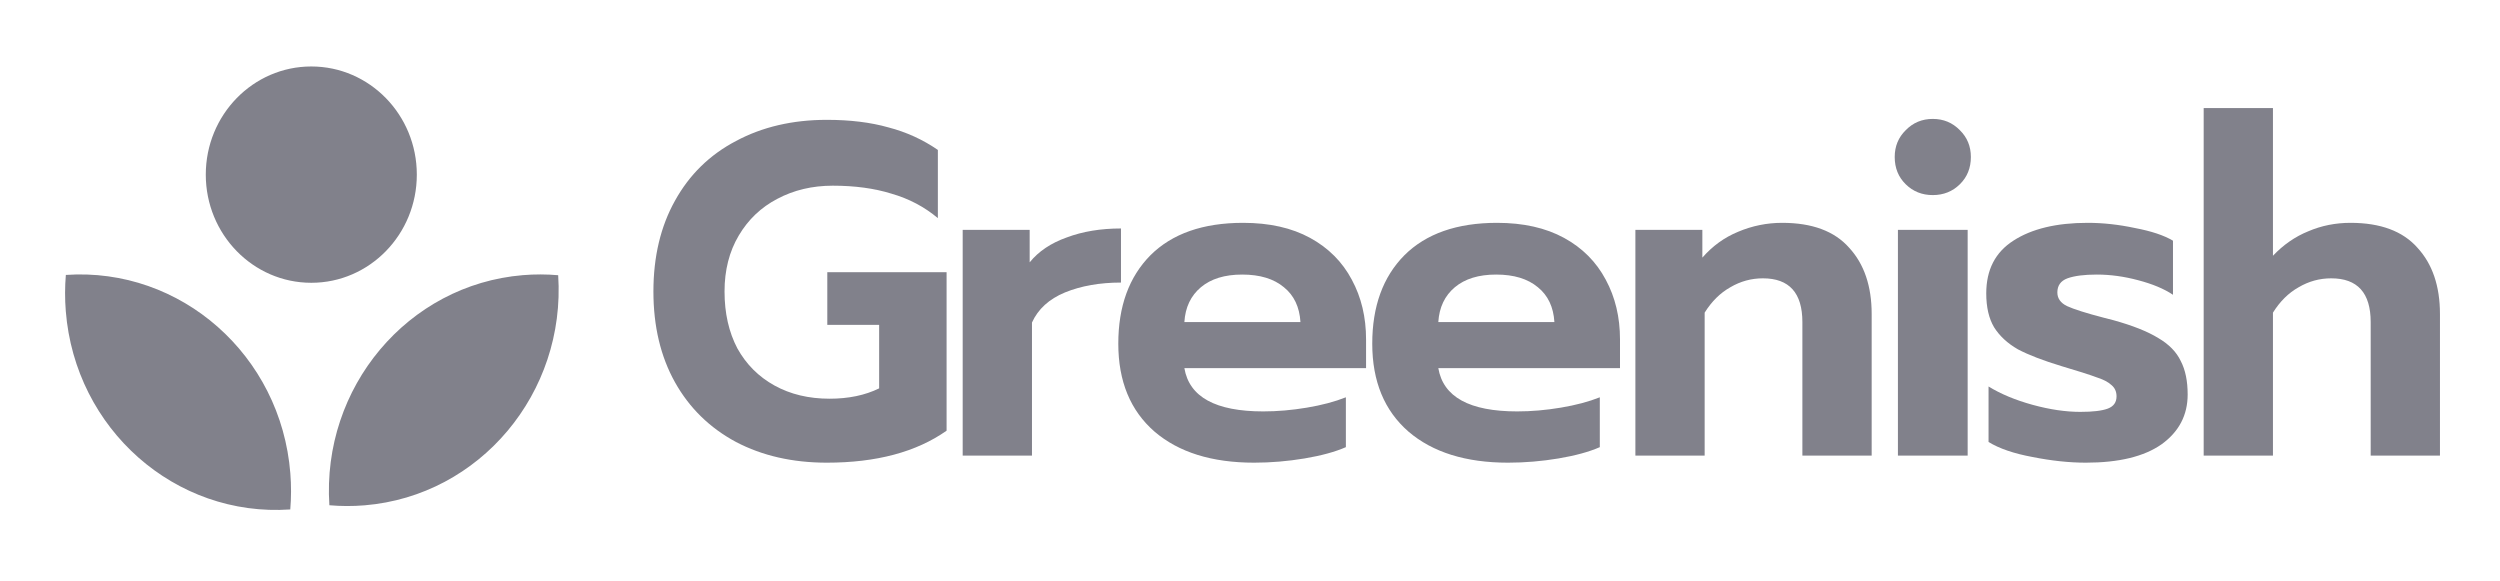 <svg width="172" height="40" viewBox="0 0 172 40" fill="none" xmlns="http://www.w3.org/2000/svg">
<g filter="url(#filter0_d_38_641)">
<path d="M56.886 27.832C54.53 27.832 52.447 27.357 50.637 26.408C48.827 25.437 47.428 24.067 46.438 22.299C45.45 20.53 44.955 18.449 44.955 16.055C44.955 13.66 45.45 11.579 46.438 9.81C47.428 8.02 48.827 6.65 50.637 5.701C52.447 4.731 54.53 4.245 56.886 4.245C58.486 4.245 59.896 4.418 61.117 4.763C62.358 5.086 63.494 5.604 64.525 6.316V11.007C63.6 10.231 62.537 9.67 61.337 9.325C60.159 8.958 58.812 8.775 57.297 8.775C55.888 8.775 54.614 9.077 53.478 9.681C52.363 10.263 51.478 11.104 50.827 12.204C50.174 13.304 49.848 14.588 49.848 16.055C49.848 17.543 50.142 18.848 50.731 19.969C51.342 21.069 52.194 21.921 53.288 22.525C54.382 23.129 55.645 23.431 57.076 23.431C58.381 23.431 59.517 23.194 60.485 22.72V18.352H56.918V14.728H65.125V25.631C63.042 27.098 60.296 27.832 56.886 27.832Z" fill="#81818B"/>
<path d="M66.233 11.816H70.841V14.049C71.452 13.294 72.304 12.722 73.398 12.334C74.492 11.924 75.734 11.719 77.123 11.719V15.44C75.671 15.44 74.387 15.666 73.272 16.119C72.178 16.572 71.42 17.262 71 18.19V27.346H66.233V11.816Z" fill="#81818B"/>
<path d="M86.283 27.832C83.379 27.832 81.095 27.119 79.433 25.696C77.77 24.251 76.939 22.234 76.939 19.646C76.939 17.079 77.676 15.052 79.149 13.563C80.643 12.075 82.769 11.331 85.525 11.331C87.335 11.331 88.871 11.676 90.134 12.366C91.396 13.056 92.354 14.016 93.006 15.246C93.659 16.453 93.985 17.823 93.985 19.355V21.328H81.485C81.821 23.313 83.631 24.305 86.914 24.305C87.882 24.305 88.882 24.219 89.913 24.046C90.944 23.873 91.838 23.636 92.596 23.334V26.764C91.859 27.087 90.912 27.346 89.755 27.541C88.598 27.734 87.44 27.832 86.283 27.832ZM89.471 18.157C89.408 17.122 89.029 16.324 88.335 15.763C87.64 15.181 86.682 14.89 85.462 14.89C84.263 14.89 83.316 15.181 82.621 15.763C81.927 16.346 81.548 17.144 81.485 18.157H89.471Z" fill="#81818B"/>
<path d="M103.754 27.832C100.851 27.832 98.567 27.119 96.905 25.696C95.243 24.251 94.411 22.234 94.411 19.646C94.411 17.079 95.147 15.052 96.621 13.563C98.115 12.075 100.24 11.331 102.997 11.331C104.806 11.331 106.343 11.676 107.606 12.366C108.868 13.056 109.825 14.016 110.477 15.246C111.13 16.453 111.456 17.823 111.456 19.355V21.328H98.956C99.293 23.313 101.103 24.305 104.386 24.305C105.354 24.305 106.354 24.219 107.384 24.046C108.415 23.873 109.31 23.636 110.067 23.334V26.764C109.331 27.087 108.384 27.346 107.227 27.541C106.069 27.734 104.912 27.832 103.754 27.832ZM106.943 18.157C106.879 17.122 106.501 16.324 105.807 15.763C105.111 15.181 104.154 14.89 102.934 14.89C101.734 14.89 100.788 15.181 100.093 15.763C99.398 16.346 99.02 17.144 98.956 18.157H106.943Z" fill="#81818B"/>
<path d="M112.515 11.816H117.122V13.725C117.818 12.927 118.638 12.334 119.585 11.945C120.553 11.536 121.563 11.331 122.615 11.331C124.678 11.331 126.214 11.902 127.223 13.046C128.255 14.167 128.771 15.688 128.771 17.608V27.346H124.004V18.157C124.004 16.152 123.099 15.149 121.289 15.149C120.49 15.149 119.743 15.354 119.048 15.763C118.354 16.152 117.765 16.734 117.28 17.51V27.346H112.515V11.816Z" fill="#81818B"/>
<path d="M132.975 9.422C132.239 9.422 131.619 9.174 131.114 8.678C130.608 8.182 130.356 7.556 130.356 6.801C130.356 6.068 130.608 5.453 131.114 4.957C131.619 4.439 132.239 4.181 132.975 4.181C133.712 4.181 134.333 4.439 134.838 4.957C135.343 5.453 135.596 6.068 135.596 6.801C135.596 7.556 135.343 8.182 134.838 8.678C134.333 9.174 133.712 9.422 132.975 9.422ZM130.577 11.816H135.375V27.346H130.577V11.816Z" fill="#81818B"/>
<path d="M143.504 27.832C142.368 27.832 141.147 27.702 139.842 27.443C138.559 27.206 137.549 26.861 136.812 26.408V22.59C137.654 23.108 138.664 23.528 139.842 23.852C141.021 24.175 142.115 24.337 143.125 24.337C143.988 24.337 144.619 24.262 145.019 24.111C145.418 23.96 145.618 23.679 145.618 23.27C145.618 22.946 145.503 22.687 145.271 22.493C145.04 22.277 144.682 22.094 144.198 21.943C143.735 21.77 142.956 21.522 141.862 21.199C140.579 20.811 139.568 20.422 138.832 20.034C138.117 19.624 137.57 19.117 137.191 18.513C136.833 17.91 136.654 17.133 136.654 16.184C136.654 14.566 137.274 13.358 138.517 12.56C139.779 11.741 141.483 11.331 143.63 11.331C144.682 11.331 145.766 11.449 146.881 11.687C148.017 11.902 148.891 12.194 149.501 12.56V16.281C148.891 15.871 148.091 15.537 147.102 15.278C146.134 15.019 145.187 14.89 144.261 14.89C143.398 14.89 142.725 14.976 142.241 15.149C141.778 15.321 141.546 15.645 141.546 16.119C141.546 16.529 141.767 16.842 142.209 17.058C142.672 17.273 143.525 17.543 144.766 17.866L145.398 18.028C146.723 18.395 147.754 18.805 148.491 19.258C149.227 19.689 149.743 20.217 150.038 20.843C150.353 21.447 150.511 22.213 150.511 23.14C150.511 24.564 149.911 25.707 148.712 26.57C147.513 27.411 145.776 27.832 143.504 27.832Z" fill="#81818B"/>
<path d="M151.613 3.436H156.379V13.596C157.095 12.841 157.905 12.28 158.809 11.913C159.715 11.525 160.683 11.331 161.714 11.331C163.776 11.331 165.312 11.902 166.322 13.046C167.353 14.167 167.869 15.688 167.869 17.608V27.346H163.103V18.158C163.103 16.152 162.198 15.149 160.388 15.149C159.588 15.149 158.842 15.354 158.147 15.763C157.452 16.152 156.863 16.734 156.379 17.51V27.346H151.613V3.436Z" fill="#81818B"/>
<path fill-rule="evenodd" clip-rule="evenodd" d="M28.677 8.014C28.677 12.124 25.427 15.456 21.418 15.456C17.408 15.456 14.158 12.124 14.158 8.014C14.158 3.904 17.408 0.573 21.418 0.573C25.427 0.573 28.677 3.904 28.677 8.014ZM4.53 14.915C12.44 14.368 19.333 20.438 19.975 28.563C20.042 29.404 20.039 30.236 19.971 31.05C12.061 31.597 5.168 25.527 4.526 17.402C4.459 16.561 4.462 15.729 4.53 14.915ZM25.088 30.766C33.015 30.108 38.936 23.042 38.403 14.935C37.608 14.865 36.798 14.862 35.976 14.93C28.05 15.588 22.128 22.654 22.661 30.761C23.456 30.831 24.267 30.834 25.088 30.766Z" fill="#81818B"/>
</g>
<defs>
<filter id="filter0_d_38_641" x="0.477" y="0.573" width="171.391" height="38.512" filterUnits="userSpaceOnUse" color-interpolation-filters="sRGB">
<feFlood flood-opacity="0" result="BackgroundImageFix"/>
<feColorMatrix in="SourceAlpha" type="matrix" values="0 0 0 0 0 0 0 0 0 0 0 0 0 0 0 0 0 0 127 0" result="hardAlpha"/>
<feOffset dy="4"/>
<feGaussianBlur stdDeviation="2"/>
<feComposite in2="hardAlpha" operator="out"/>
<feColorMatrix type="matrix" values="0 0 0 0 0 0 0 0 0 0 0 0 0 0 0 0 0 0 0.25 0"/>
<feBlend mode="normal" in2="BackgroundImageFix" result="effect1_dropShadow_38_641"/>
<feBlend mode="normal" in="SourceGraphic" in2="effect1_dropShadow_38_641" result="shape"/>
</filter>
</defs>
</svg>
